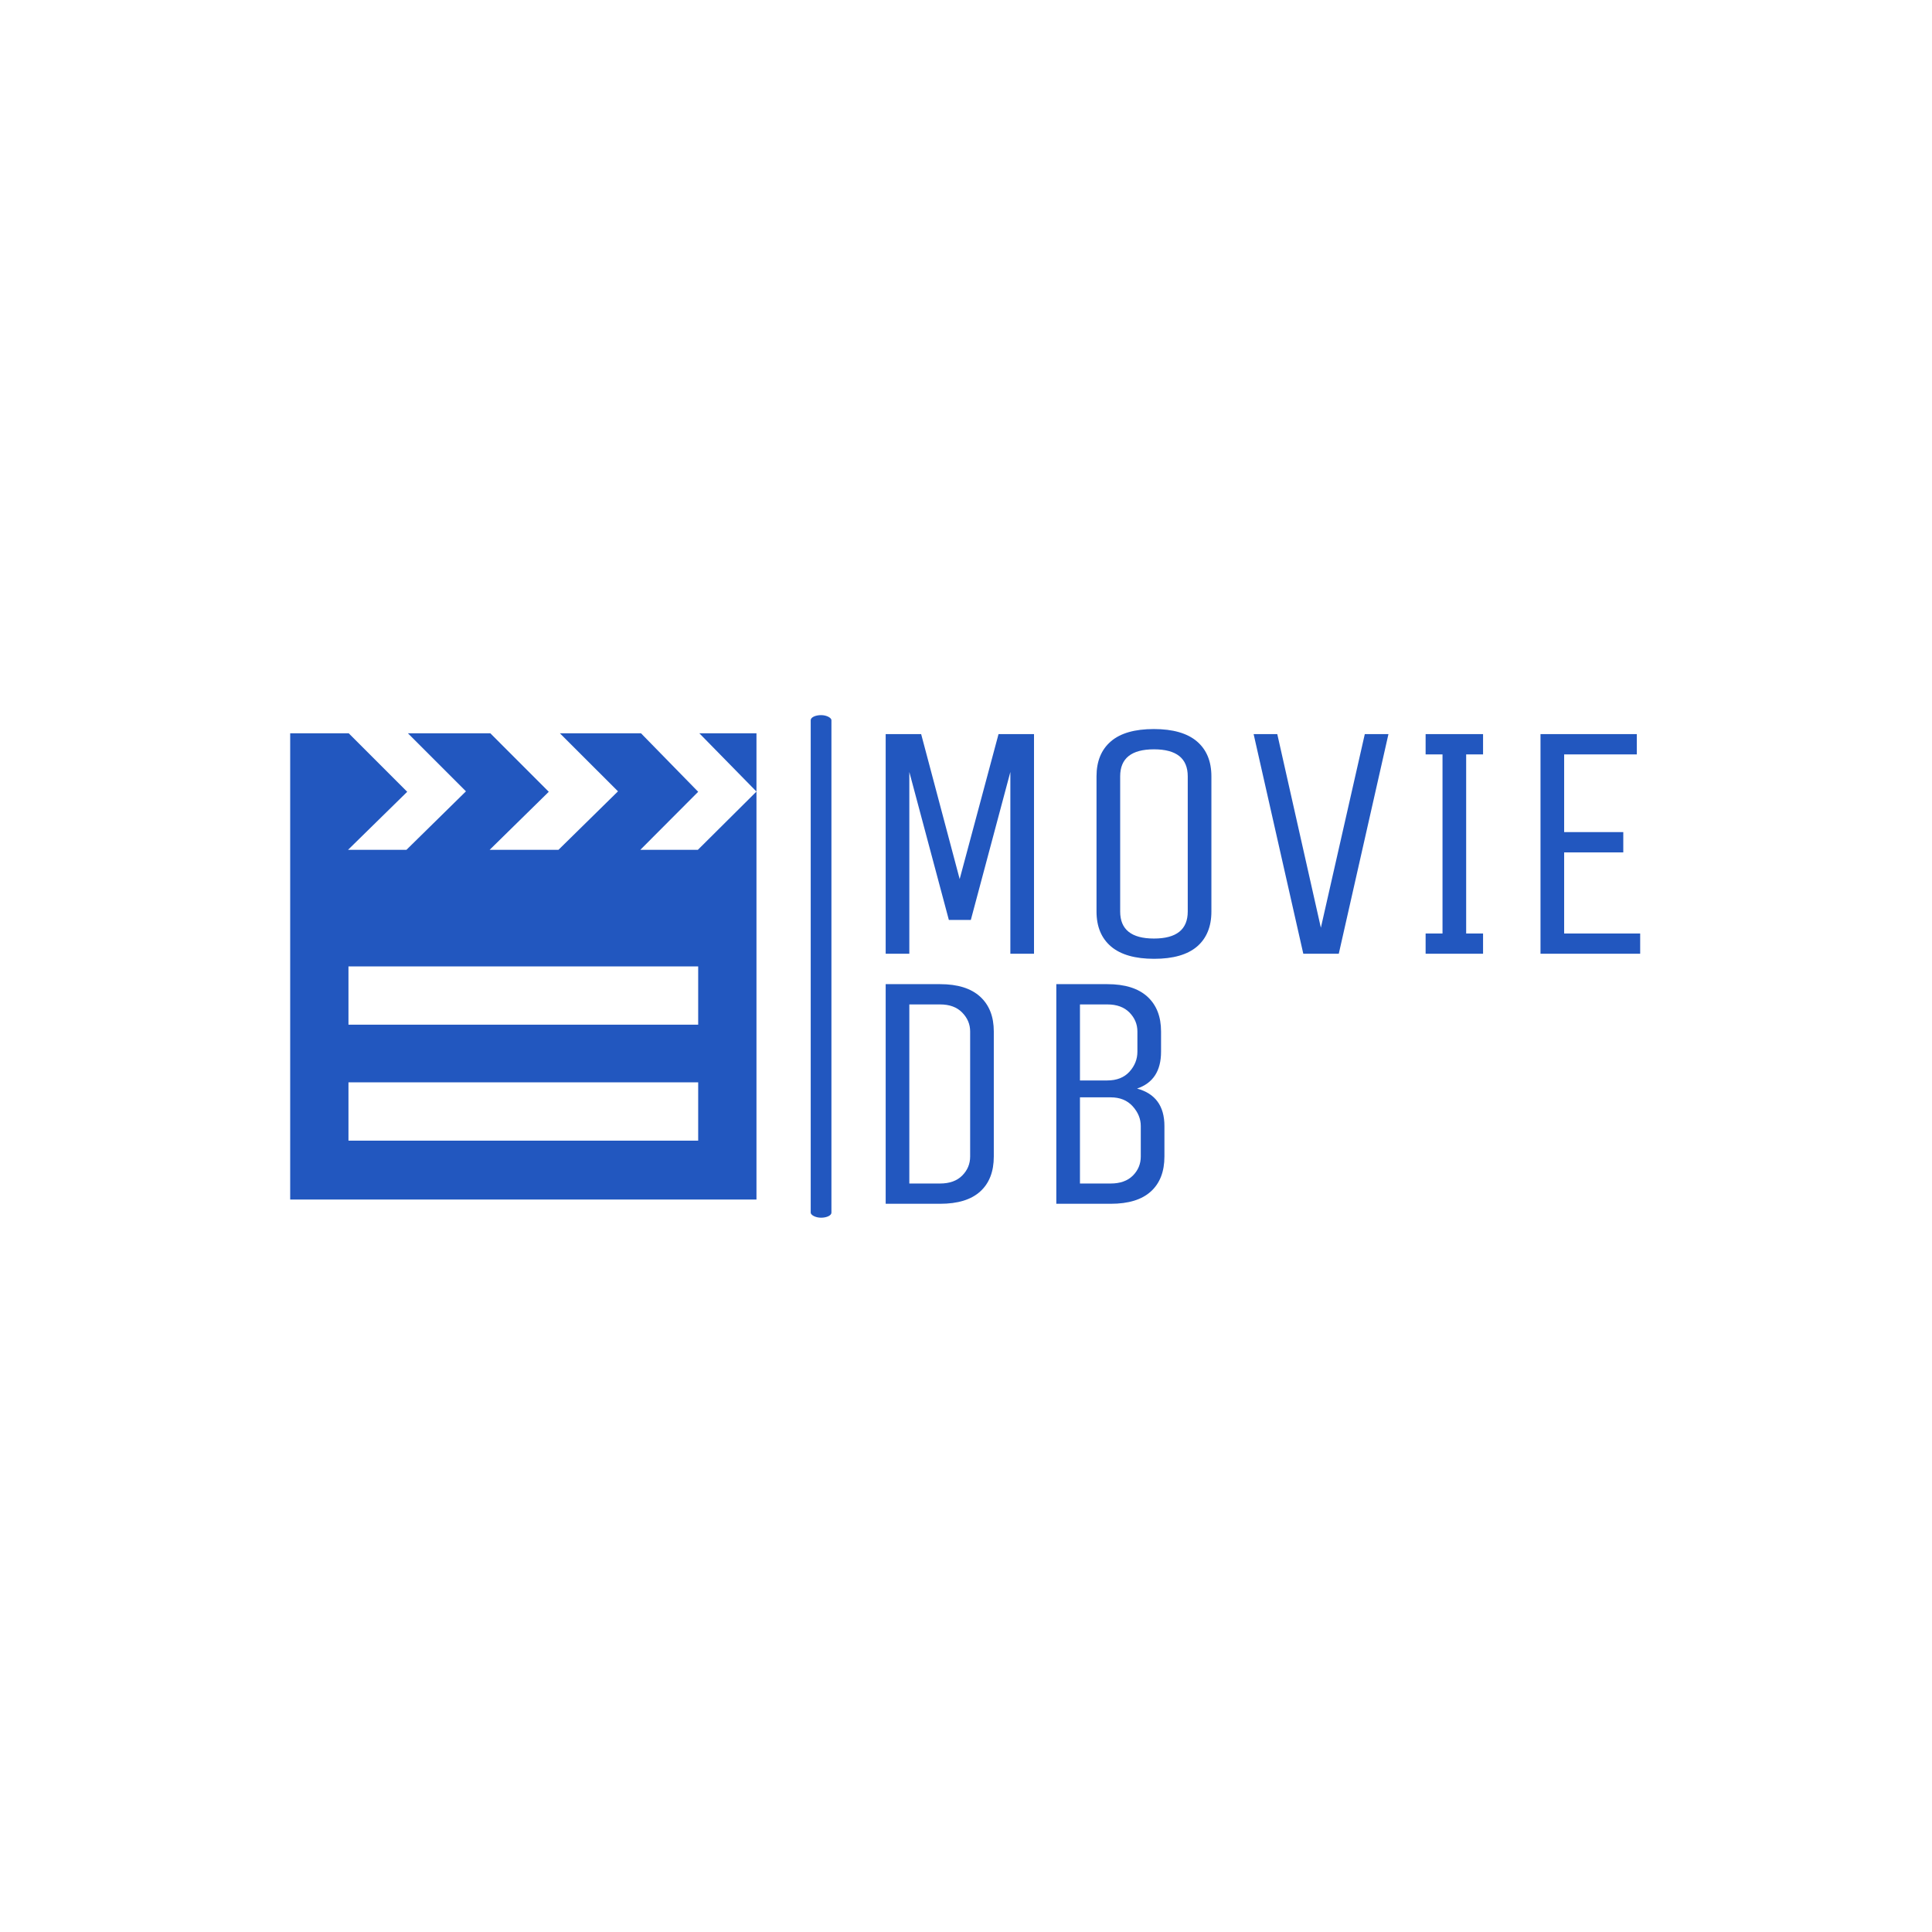 <svg xmlns="http://www.w3.org/2000/svg" version="1.1" xmlns:xlink="http://www.w3.org/1999/xlink" xmlns:svgjs="http://svgjs.dev/svgjs" width="1000" height="1000" viewBox="0 0 1000 1000"><rect width="1000" height="1000" fill="#ffffff"></rect><g transform="matrix(0.7,0,0,0.7,149.576,370.366)"><svg viewBox="0 0 396 147" data-background-color="#ffffff" preserveAspectRatio="xMidYMid meet" height="371" width="1000" xmlns="http://www.w3.org/2000/svg" xmlns:xlink="http://www.w3.org/1999/xlink"><g id="tight-bounds" transform="matrix(1,0,0,1,0.24,-0.122)"><svg viewBox="0 0 395.52 147.244" height="147.244" width="395.52"><g><svg viewBox="0 0 539.916 201" height="147.244" width="395.52"><g><rect width="8.287" height="201" x="208.179" y="0" fill="#2257bf" opacity="1" stroke-width="0" stroke="transparent" fill-opacity="1" class="rect-in-0" data-fill-palette-color="primary" rx="1%" id="in-0" data-palette-color="#2257bf"></rect></g><g transform="matrix(1,0,0,1,238.16,0.5)"><svg viewBox="0 0 301.757 200" height="200" width="301.757"><g><svg viewBox="0 0 301.757 200" height="200" width="301.757"><g><svg viewBox="0 0 301.757 200" height="200" width="301.757"><g transform="matrix(1,0,0,1,0,0)"><svg width="301.757" viewBox="5 -33.25 111.65 70.25" height="200" data-palette-color="#2257bf"><svg></svg><svg></svg><g class="undefined-text-0" data-fill-palette-color="primary" id="text-0"><path d="M8.5-26.9v26.9h-3.5v-32.5h5.25l5.7 21.45 5.75-21.45h5.25v32.5h-3.5v-26.9l-5.85 21.9h-3.25zM53.2-26.25v0 20c0 2.233-0.707 3.96-2.12 5.18-1.42 1.213-3.537 1.82-6.35 1.82-2.82 0-4.947-0.607-6.38-1.82-1.433-1.22-2.15-2.947-2.15-5.18v0-20c0-2.233 0.71-3.96 2.13-5.18 1.413-1.213 3.53-1.82 6.35-1.82 2.813 0 4.937 0.607 6.37 1.82 1.433 1.22 2.15 2.947 2.15 5.18zM49.7-6.25v0-20c0-2.667-1.667-4-5-4-3.333 0-5 1.333-5 4v0 20c0 2.667 1.667 4 5 4 3.333 0 5-1.333 5-4zM79.4-32.5l-7.35 32.5h-5.25l-7.35-32.5h3.5l6.45 28.65 6.5-28.65zM90.9-3h2.5v3h-8.5v-3h2.5v-26.5h-2.5v-3h8.5v3h-2.5zM116.65-3v3h-14.75v-32.5h14.25v3h-10.75v11.5h8.75v3h-8.75v12z" fill="#2257bf" fill-rule="nonzero" stroke="none" stroke-width="1" stroke-linecap="butt" stroke-linejoin="miter" stroke-miterlimit="10" stroke-dasharray="" stroke-dashoffset="0" font-family="none" font-weight="none" font-size="none" text-anchor="none" style="mix-blend-mode: normal" data-fill-palette-color="primary" opacity="1"></path><path transform="translate(0,37)" d="M13.05 0v0h-8.05v-32.5h8.05c2.6 0 4.577 0.617 5.93 1.85 1.347 1.233 2.02 2.95 2.02 5.15v0 18.5c0 2.233-0.667 3.957-2 5.17-1.333 1.22-3.317 1.83-5.95 1.83zM17.5-7v0-18.5c0-1.067-0.393-2-1.18-2.8-0.78-0.8-1.87-1.2-3.27-1.2v0h-4.55v26.5h4.55c1.4 0 2.49-0.39 3.27-1.17 0.787-0.787 1.18-1.73 1.18-2.83zM30.25 0v-32.5h7.55c2.6 0 4.577 0.617 5.93 1.85 1.347 1.233 2.02 2.95 2.02 5.15v0 3c0 2.833-1.183 4.65-3.55 5.45v0c2.7 0.733 4.05 2.583 4.05 5.55v0 4.5c0 2.233-0.667 3.957-2 5.17-1.333 1.22-3.317 1.83-5.95 1.83v0zM42.75-7v0-4.5c0-1.067-0.4-2.043-1.2-2.93-0.8-0.88-1.883-1.32-3.25-1.32v0h-4.55v12.75h4.55c1.4 0 2.493-0.39 3.28-1.17 0.78-0.787 1.17-1.73 1.17-2.83zM42.25-22.5v0-3c0-1.067-0.39-2-1.17-2.8-0.787-0.8-1.88-1.2-3.28-1.2v0h-4.05v11.25h4.05c1.4 0 2.493-0.433 3.28-1.3 0.78-0.867 1.17-1.85 1.17-2.95z" fill="#2257bf" fill-rule="nonzero" stroke="none" stroke-width="1" stroke-linecap="butt" stroke-linejoin="miter" stroke-miterlimit="10" stroke-dasharray="" stroke-dashoffset="0" font-family="none" font-weight="none" font-size="none" text-anchor="none" style="mix-blend-mode: normal" data-fill-palette-color="primary" opacity="1"></path></g></svg></g></svg></g></svg></g></svg></g><g transform="matrix(1,0,0,1,0,7.257)"><svg viewBox="0 0 186.486 186.486" height="186.486" width="186.486"><g><svg xmlns="http://www.w3.org/2000/svg" xmlns:xlink="http://www.w3.org/1999/xlink" version="1.1" x="0" y="0" viewBox="0 0 100 100" style="enable-background:new 0 0 100 100;" xml:space="preserve" height="186.486" width="186.486" class="icon-icon-0" data-fill-palette-color="accent" id="icon-0"><path d="M87.427 25H75.086L87.5 12.549 75.232 0H57.837l12.464 12.451L57.531 25H42.773l12.684-12.451L42.92 0H25.244l12.451 12.451L24.927 25H12.402l12.695-12.451L12.549 0H0v100h100V0H87.744L100 12.5 87.427 25zM87.5 87.365h-75v-12.5h75V87.365zM87.5 62.5h-75V50h75V62.5z" fill="#2257bf" data-fill-palette-color="accent"></path></svg></g></svg></g></svg></g><defs></defs></svg><rect width="395.52" height="147.244" fill="none" stroke="none" visibility="hidden"></rect></g></svg></g></svg>